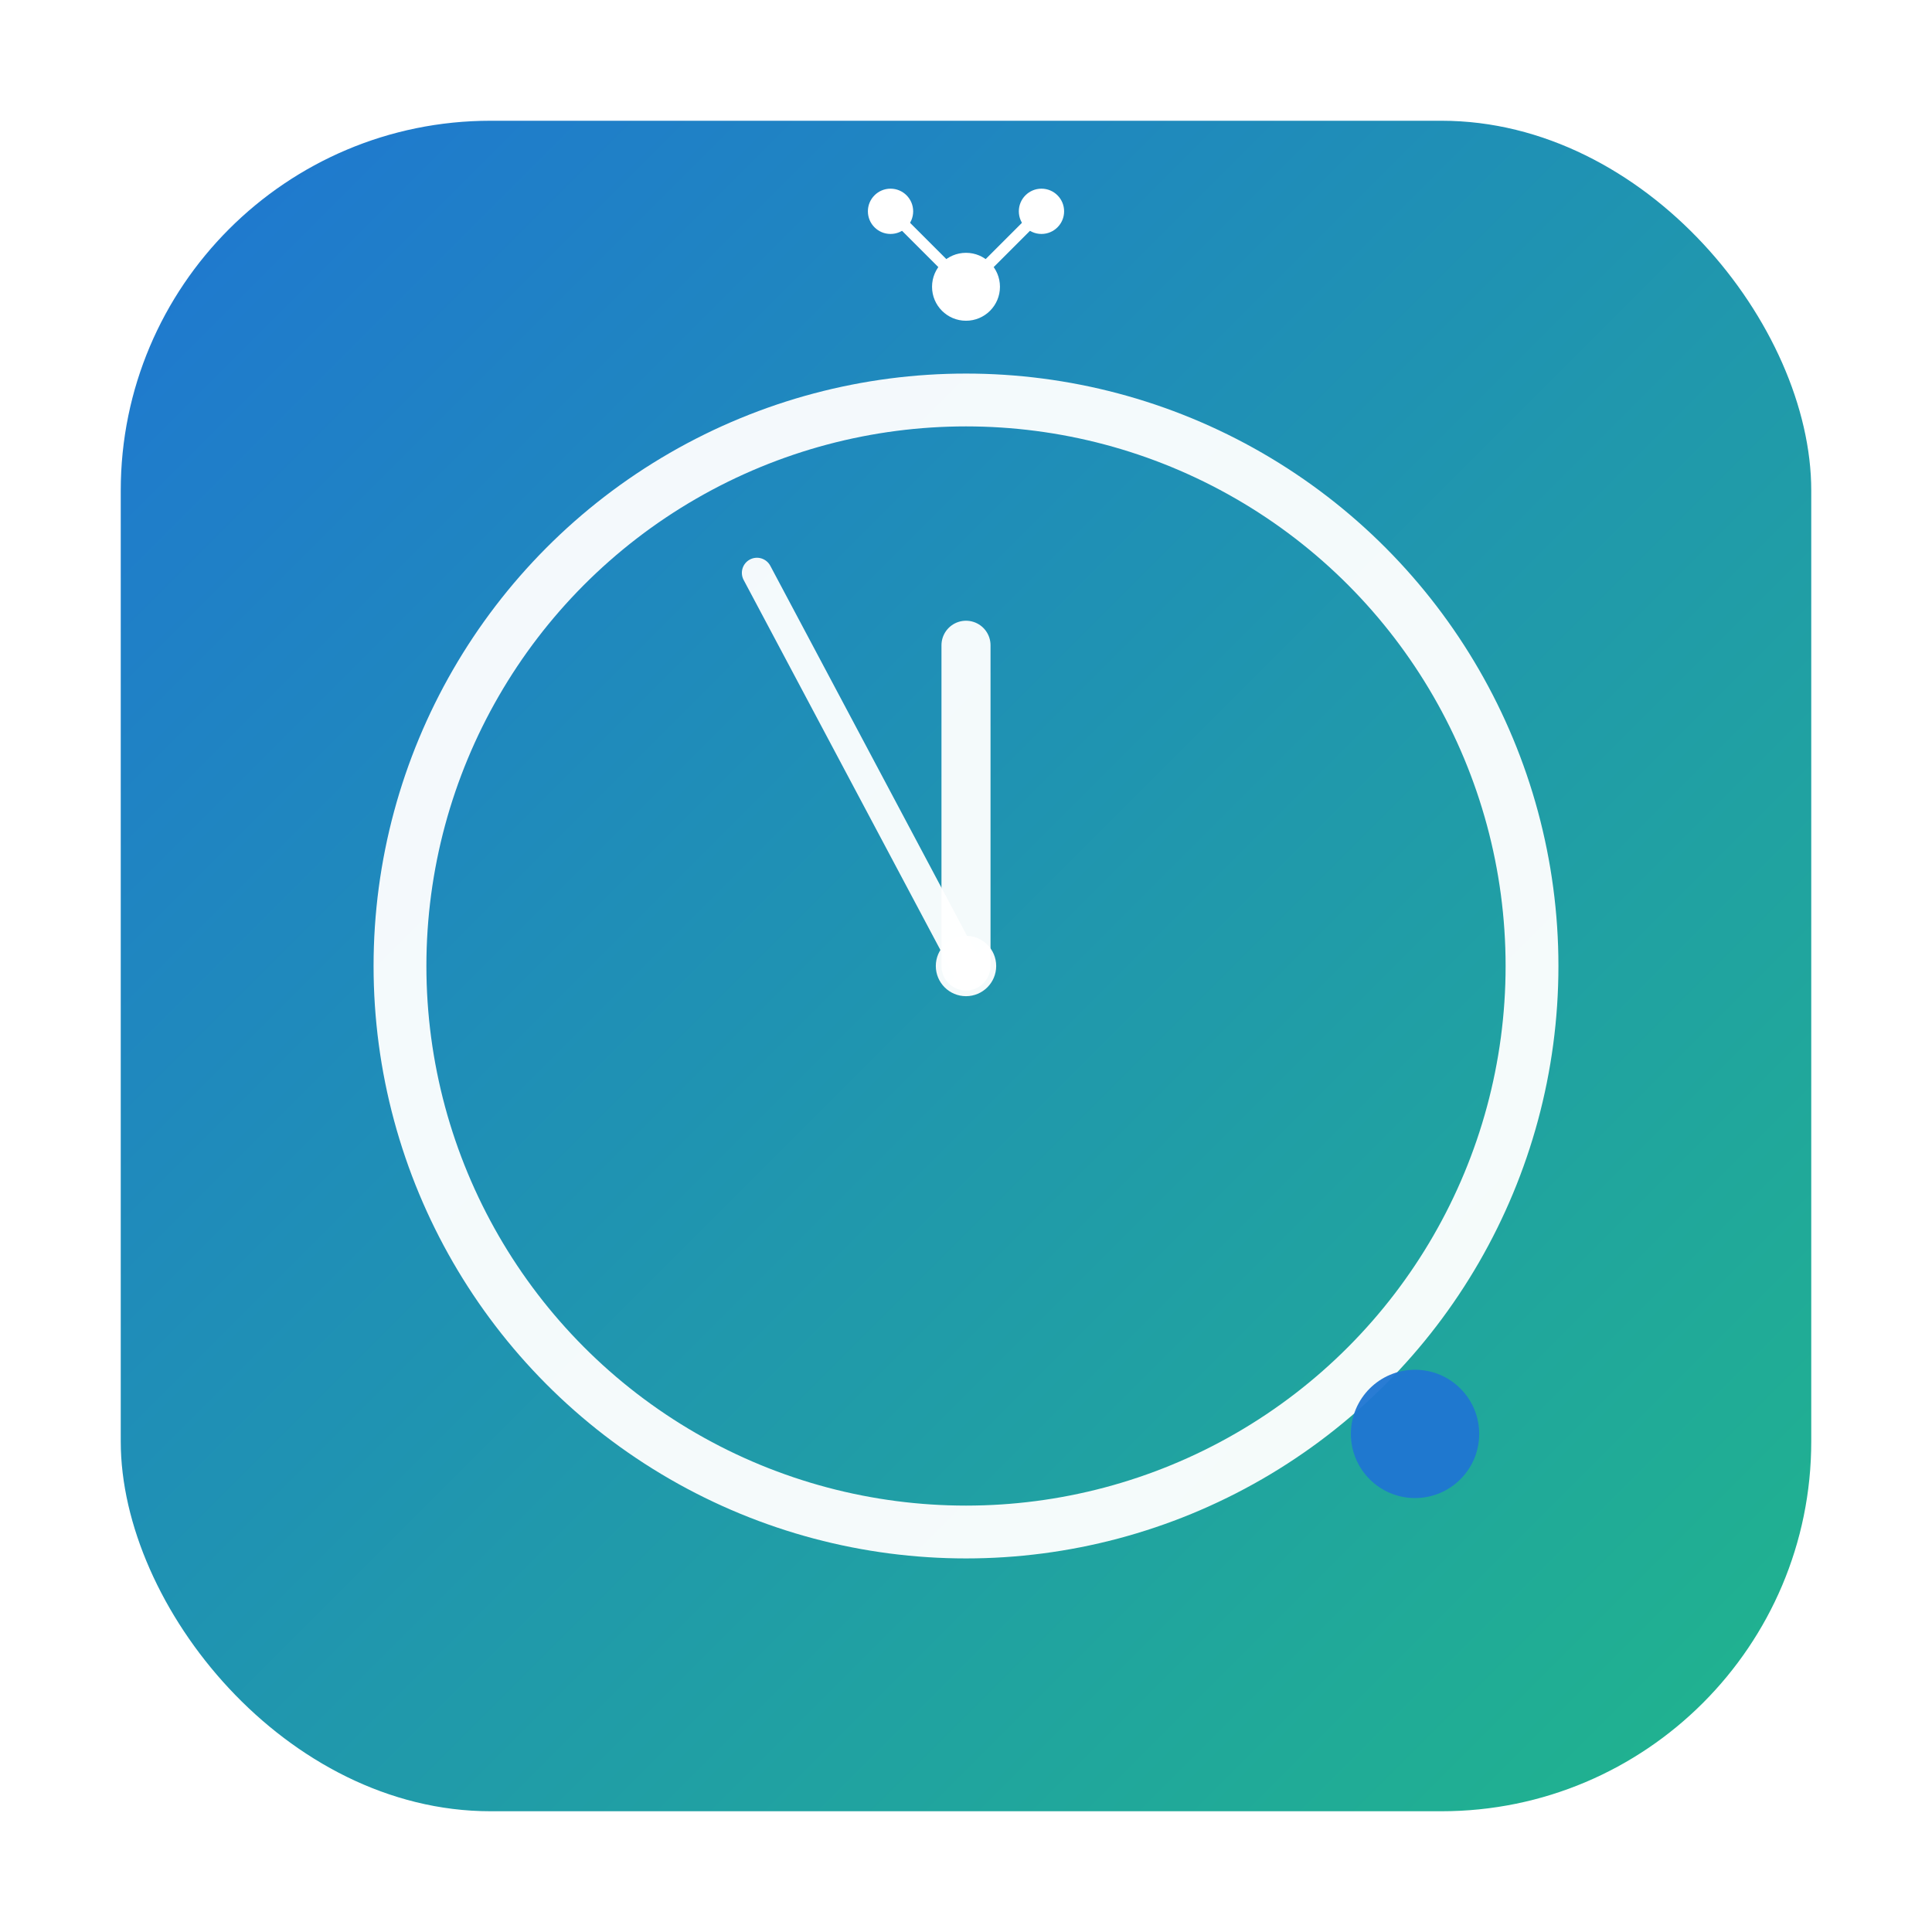 <svg width="1024" height="1024" viewBox="0 0 1024 1024" xmlns="http://www.w3.org/2000/svg" role="img" aria-label="biomaTIMER icon">
  <defs>
    <!-- Background gradient: blue → green -->
    <linearGradient id="bgGrad" x1="0" y1="0" x2="1" y2="1">
      <stop offset="0%" stop-color="#1F76D2"/>   <!-- deep blue -->
      <stop offset="100%" stop-color="#20B58C"/> <!-- teal/green -->
    </linearGradient>

    <!-- Inner shadow for slight depth -->
    <filter id="innerShadow" x="-50%" y="-50%" width="200%" height="200%">
      <feOffset dx="0" dy="6"/>
      <feGaussianBlur stdDeviation="18" result="offset-blur"/>
      <feComposite operator="out" in="SourceGraphic" in2="offset-blur" result="inverse"/>
      <feFlood flood-color="rgba(0,0,0,0.18)" result="color"/>
      <feComposite operator="in" in="color" in2="inverse" result="shadow"/>
      <feComposite operator="over" in="shadow" in2="SourceGraphic"/>
    </filter>
  </defs>

  <!-- Rounded-square background -->
  <rect x="64" y="64" width="896" height="896" rx="196" fill="url(#bgGrad)"/>

  <!-- Stopwatch group -->
  <g transform="translate(512,512)">
    <!-- Outer ring -->
    <circle r="300" fill="none" stroke="#FFFFFF" stroke-width="28" opacity="0.95"/>

    <!-- Molecule crown -->
    <g transform="translate(0,-360)">
      <!-- central node -->
      <circle r="18" fill="#FFFFFF"/>
      <!-- bonds -->
      <line x1="0" y1="0" x2="-40" y2="-40" stroke="#FFFFFF" stroke-width="6"/>
      <line x1="0" y1="0" x2="40" y2="-40" stroke="#FFFFFF" stroke-width="6"/>
      <!-- side nodes -->
      <circle cx="-40" cy="-40" r="12" fill="#FFFFFF"/>
      <circle cx="40" cy="-40" r="12" fill="#FFFFFF"/>
    </g>

    <!-- Hands -->
    <line x1="0" y1="0" x2="0" y2="-170" stroke="#FFFFFF" stroke-width="26" stroke-linecap="round" opacity="0.95"/>
    <g transform="rotate(-28)">
      <line x1="0" y1="0" x2="0" y2="-236" stroke="#FFFFFF" stroke-width="16" stroke-linecap="round" opacity="0.95"/>
    </g>

    <!-- Center cap -->
    <circle r="16" fill="#FFFFFF" opacity="0.95"/>
  </g>

  <!-- Inner shadow -->
  <rect x="64" y="64" width="896" height="896" rx="196" fill="none" filter="url(#innerShadow)"/>

  <!-- Project status dot -->
  <circle cx="750" cy="760" r="34" fill="#1F76D2" opacity="0.95"/>
</svg>

